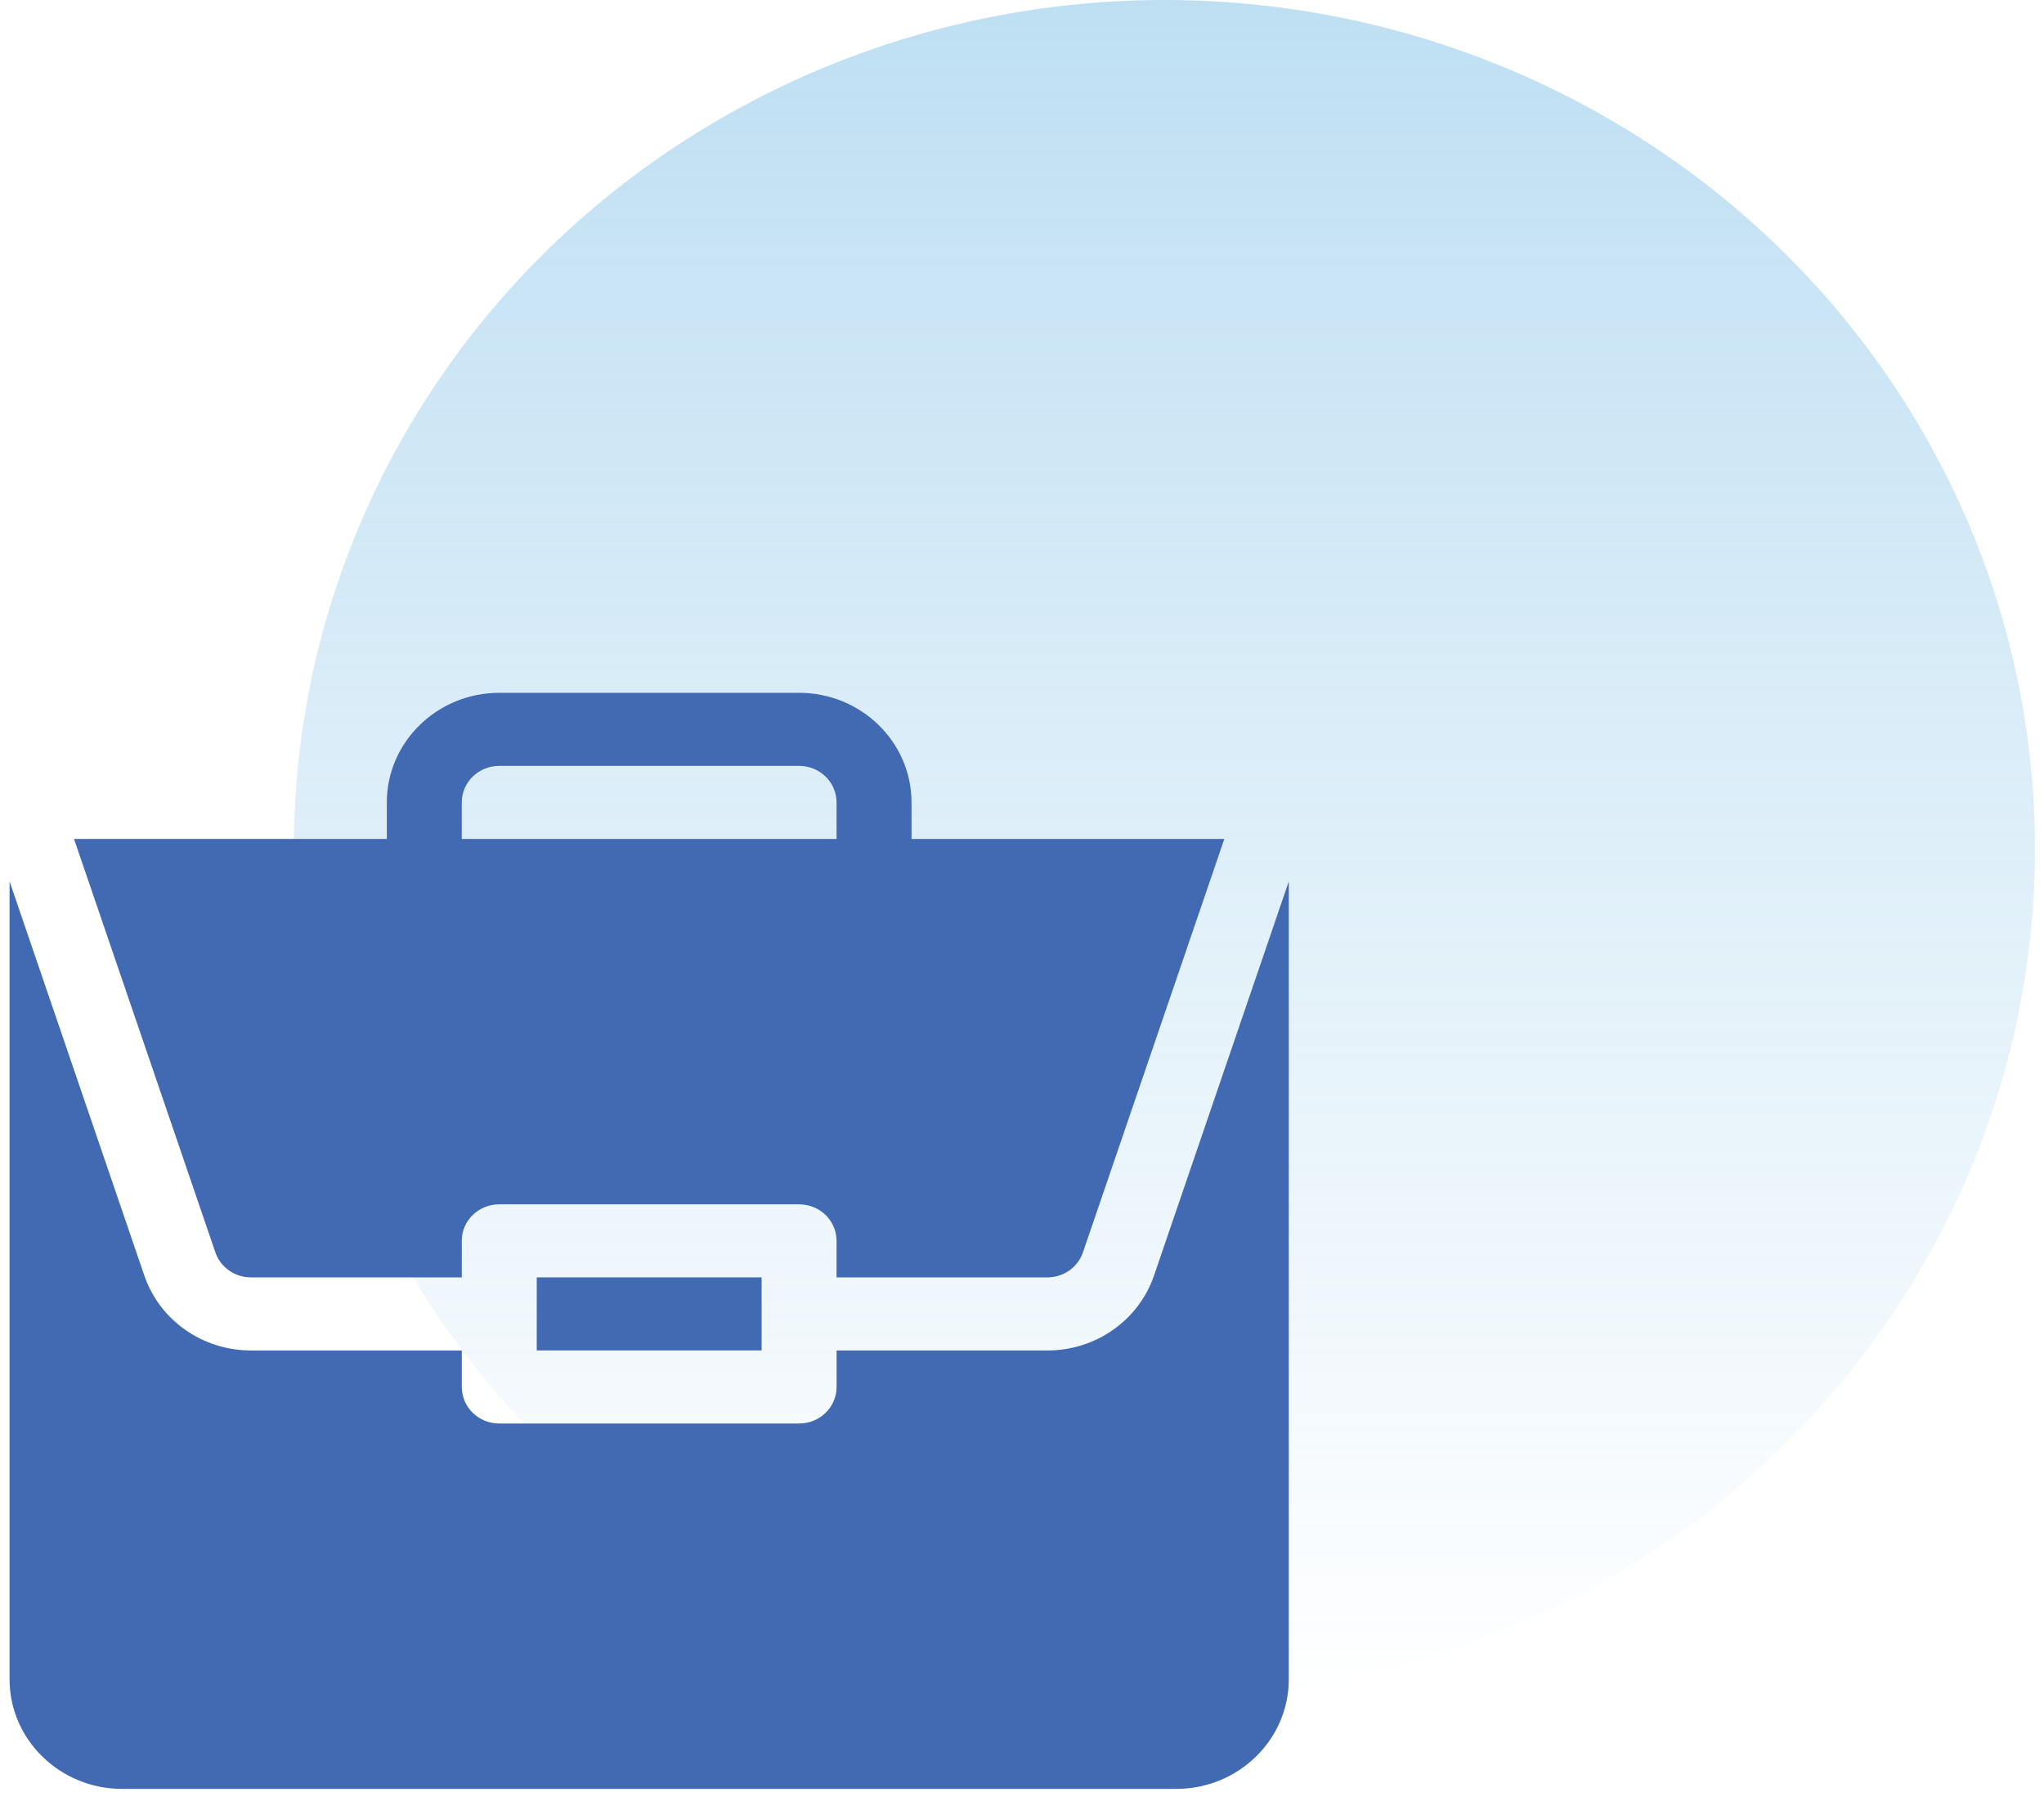 <svg width="59" height="52" viewBox="0 0 59 52" fill="none" xmlns="http://www.w3.org/2000/svg">
<ellipse cx="33.611" cy="24.5" rx="25.129" ry="24.5" fill="url(#paint0_linear_1_668)"/>
<path d="M15.493 36.875H21.984V38.984H15.493V36.875Z" fill="#426AB3"/>
<path d="M30.233 38.985H24.148V40.039C24.148 40.622 23.664 41.094 23.066 41.094H14.412C13.814 41.094 13.33 40.622 13.33 40.039V38.985H7.245C5.846 38.985 4.609 38.115 4.166 36.822L0.276 25.443V48.477C0.276 50.222 1.732 51.641 3.522 51.641H33.956C35.745 51.641 37.201 50.222 37.201 48.477V25.444L33.311 36.822C32.868 38.115 31.631 38.985 30.233 38.985Z" fill="#426AB3"/>
<path d="M23.066 20H14.411C12.622 20 11.166 21.419 11.166 23.164V24.219H2.137L6.217 36.154C6.365 36.586 6.778 36.875 7.244 36.875H13.329V35.82C13.329 35.237 13.813 34.766 14.411 34.766H23.066C23.663 34.766 24.147 35.237 24.147 35.82V36.875H30.233C30.698 36.875 31.111 36.586 31.259 36.154L35.34 24.219H26.311V23.164C26.311 21.419 24.855 20 23.066 20ZM13.329 24.219V23.164C13.329 22.582 13.814 22.109 14.411 22.109H23.066C23.663 22.109 24.147 22.582 24.147 23.164V24.219H13.329Z" fill="#426AB3"/>
<defs>
<linearGradient id="paint0_linear_1_668" x1="33.611" y1="0" x2="33.611" y2="49" gradientUnits="userSpaceOnUse">
<stop stop-color="#4BA6DD" stop-opacity="0.36"/>
<stop offset="1" stop-color="#4BA6DD" stop-opacity="0"/>
</linearGradient>
</defs>
</svg>
